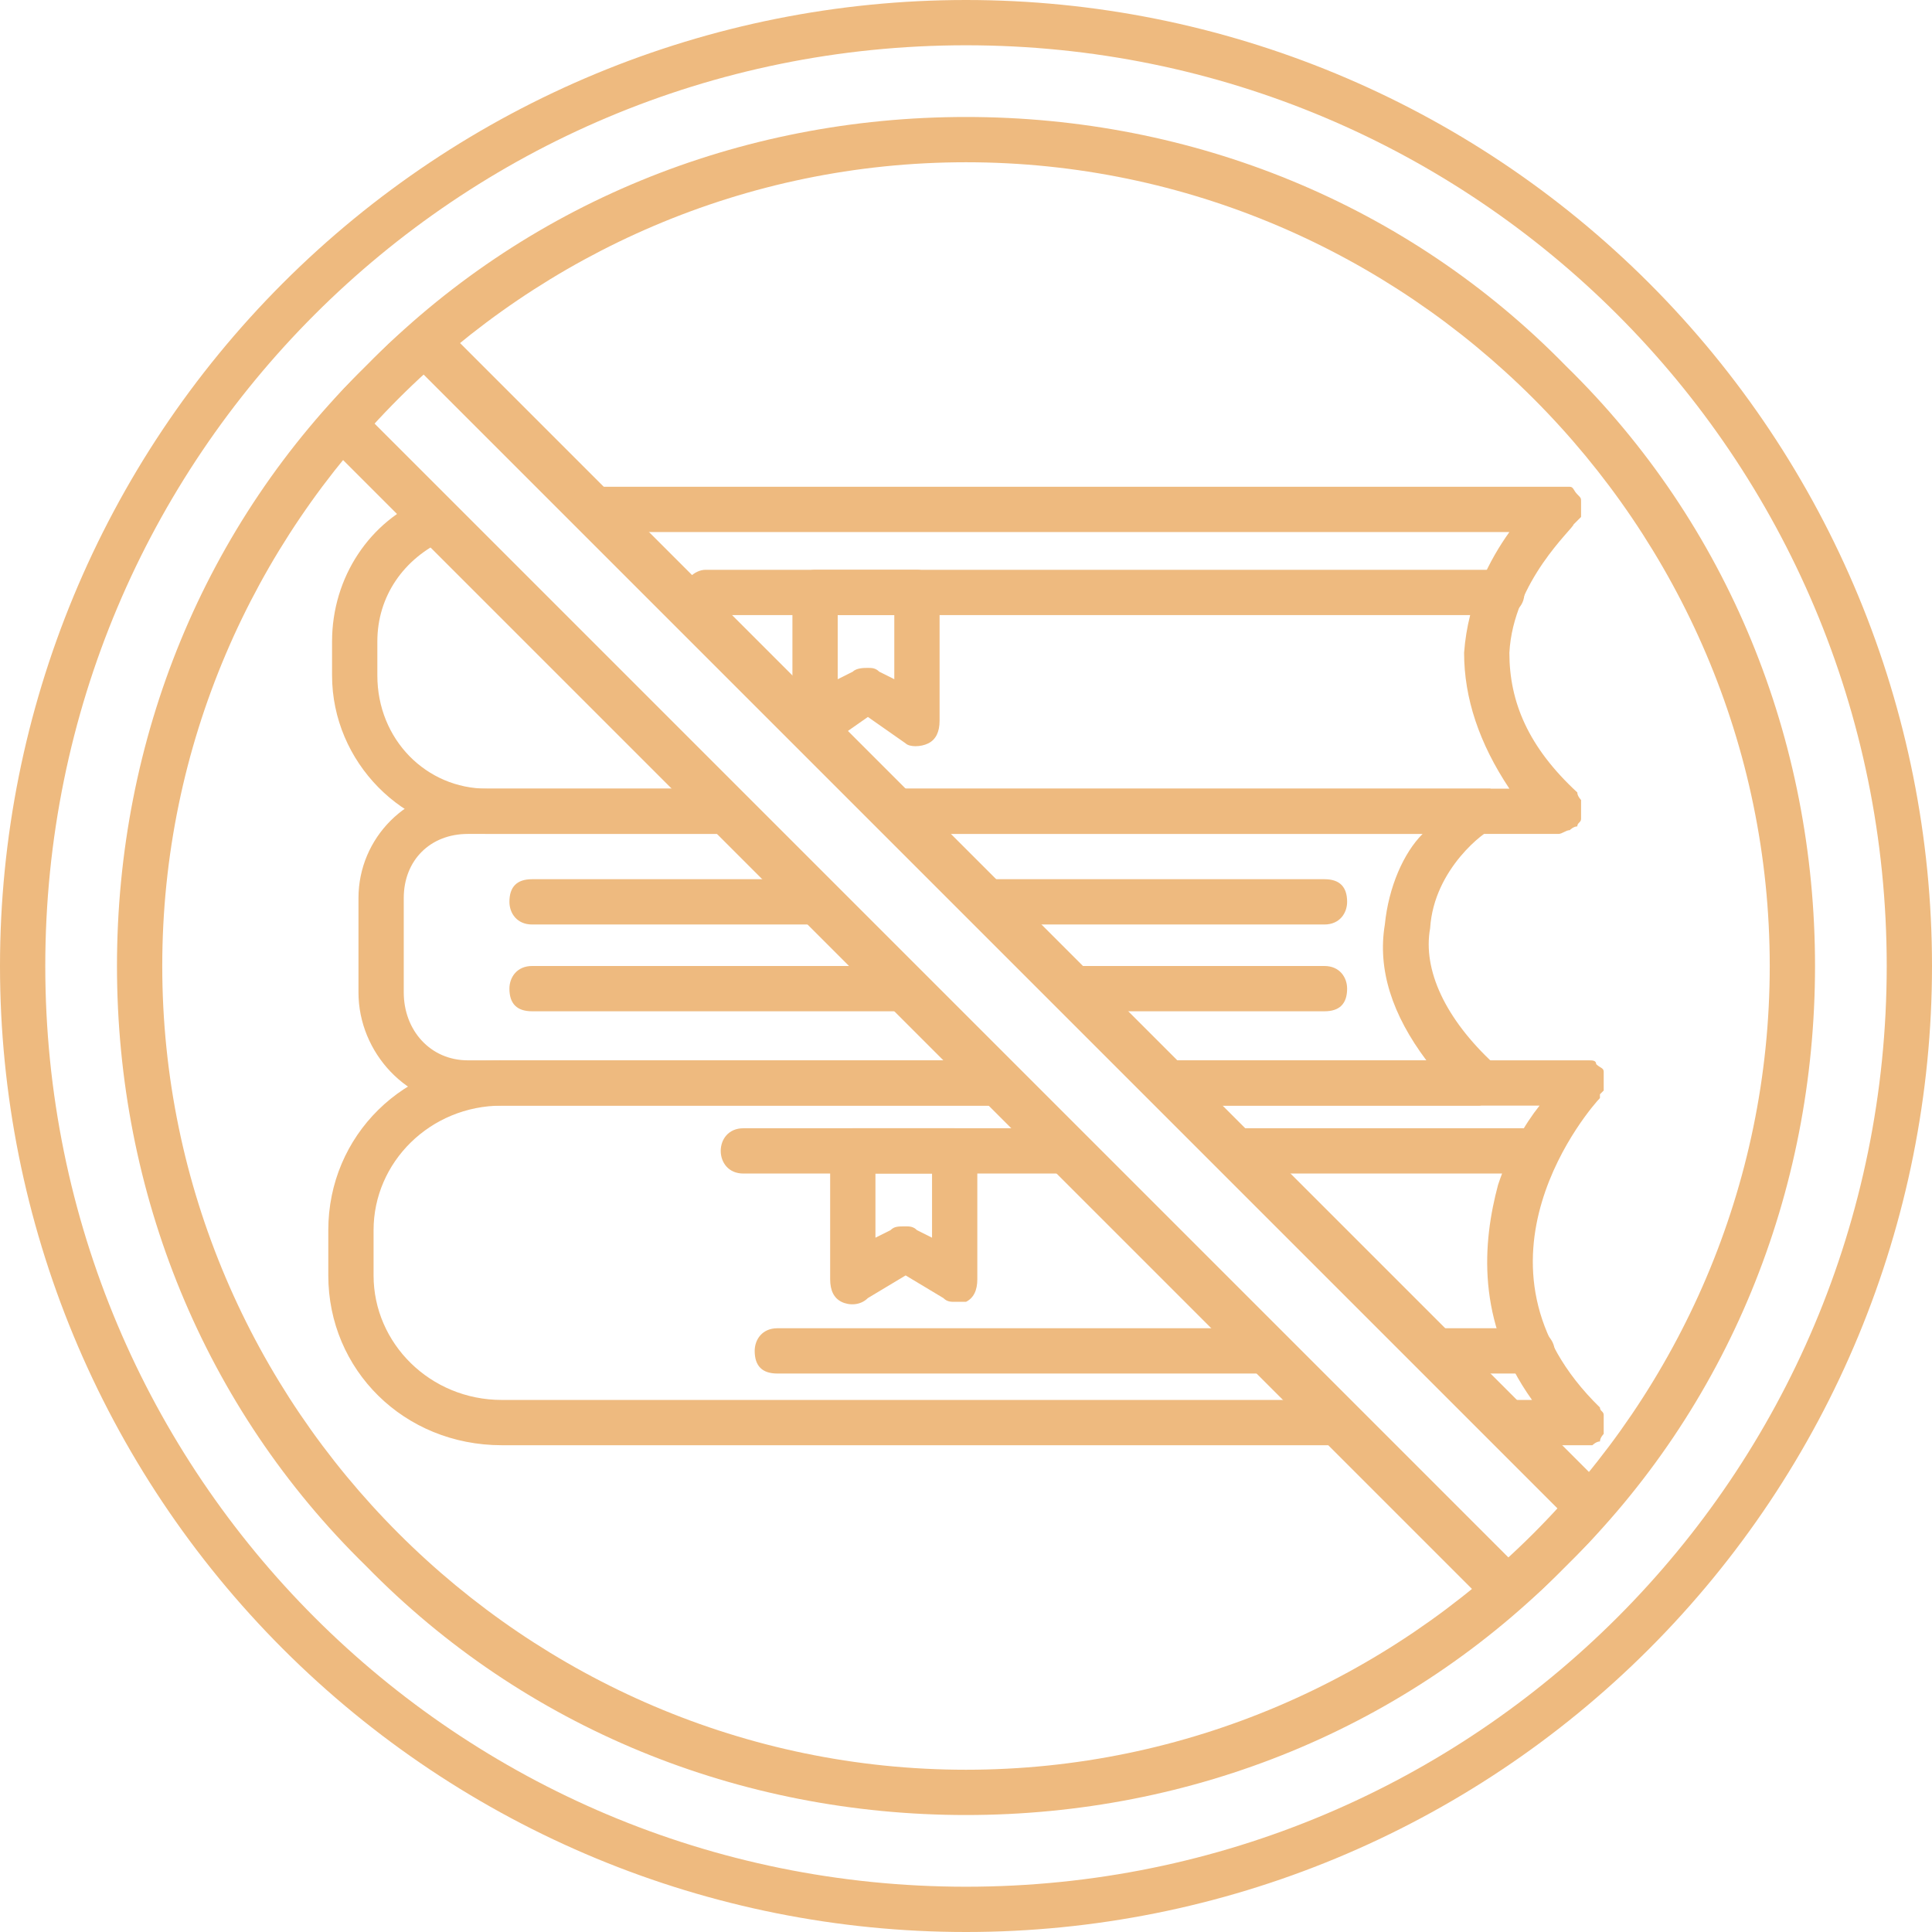 <svg width="236" height="236" viewBox="0 0 236 236" fill="none" xmlns="http://www.w3.org/2000/svg">
<path fill-rule="evenodd" clip-rule="evenodd" d="M118 236C86.656 236 56.695 223.555 34.57 201.43C12.445 179.305 0 149.344 0 118C0 86.656 12.445 56.695 34.57 34.57C56.695 12.445 86.656 0 118 0C149.344 0 179.305 12.445 201.43 34.57C223.555 56.695 236 86.656 236 118C236 149.344 223.555 179.305 201.43 201.43C179.305 223.555 149.344 236 118 236ZM118 5.531C55.773 5.531 5.531 55.773 5.531 118C5.531 180.227 55.773 230.469 118 230.469C180.227 230.469 230.469 180.227 230.469 118C230.469 55.773 180.227 5.531 118 5.531Z" fill="#EEBA7F"/>
<path fill-rule="evenodd" clip-rule="evenodd" d="M118 221.711C90.344 221.711 64.07 211.109 44.711 191.289C24.891 171.93 14.289 145.656 14.289 118C14.289 90.344 24.891 64.07 44.711 44.711C64.07 24.891 90.344 14.289 118 14.289C145.656 14.289 171.93 24.891 191.289 44.711C211.109 64.07 221.711 90.344 221.711 118C221.711 145.656 211.109 171.93 191.289 191.289C171.93 211.109 145.656 221.711 118 221.711ZM118 19.82C64.07 19.82 19.82 64.07 19.82 118C19.82 171.93 64.07 216.18 118 216.18C171.93 216.18 216.18 171.93 216.18 118C216.18 64.07 171.93 19.82 118 19.82Z" fill="#EEBA7F"/>
<path fill-rule="evenodd" clip-rule="evenodd" d="M183.915 197.281C183.454 197.281 182.532 196.82 182.071 196.359L39.642 53.93C38.72 53.008 38.72 51.164 39.642 50.242C41.024 48.398 42.868 46.555 44.712 44.711C46.556 42.867 48.399 41.023 50.243 39.641C51.165 38.719 53.009 38.719 53.931 39.641L196.36 182.07C197.282 182.992 197.282 184.836 196.36 185.758C194.978 187.602 193.134 189.445 191.29 191.289C189.446 193.133 187.603 194.977 185.759 196.359C185.298 196.82 184.837 197.281 183.915 197.281ZM45.634 51.625L184.376 190.367C185.298 189.445 186.22 188.523 187.603 187.602C188.524 186.219 189.446 185.297 190.368 184.375L51.626 45.633C50.704 46.555 49.782 47.477 48.399 48.398C47.477 49.781 46.556 50.703 45.634 51.625Z" fill="#EEBA7F"/>
<path fill-rule="evenodd" clip-rule="evenodd" d="M180.688 135.055H142.43C140.586 135.055 139.664 133.672 139.664 132.289C139.664 130.445 140.586 129.523 142.43 129.523H174.234C170.086 123.992 168.242 118.461 169.164 112.93C169.625 108.32 171.469 104.172 173.773 101.867H109.242C107.398 101.867 106.477 100.484 106.477 99.102C106.477 97.258 107.398 96.336 109.242 96.336H180.688H182.07C182.07 96.797 182.531 96.797 182.531 97.258C182.992 97.258 182.992 97.719 182.992 98.18C183.453 98.641 183.453 98.641 183.453 99.102C183.453 99.562 182.992 100.023 182.992 100.023C182.992 100.484 182.531 100.945 182.07 100.945V101.406C181.609 101.406 175.156 106.016 174.695 113.391C173.773 118.461 176.539 124.453 182.531 129.984C182.531 130.445 182.992 130.906 182.992 130.906C182.992 131.367 183.453 131.828 183.453 131.828V132.289C183.453 132.289 182.992 132.75 182.992 133.211C182.992 133.672 182.531 133.672 182.531 134.133C182.07 134.133 182.07 134.594 181.609 134.594C181.148 134.594 181.148 135.055 180.688 135.055ZM121.688 135.055H57.156C49.781 135.055 43.789 128.602 43.789 121.227V109.703C43.789 102.328 49.781 96.336 57.156 96.336H88.961C90.344 96.336 91.727 97.258 91.727 99.102C91.727 100.484 90.344 101.867 88.961 101.867H57.156C52.547 101.867 49.32 105.094 49.32 109.703V121.227C49.32 125.836 52.547 129.523 57.156 129.523H121.688C123.531 129.523 124.453 130.445 124.453 132.289C124.453 133.672 123.531 135.055 121.688 135.055Z" fill="#EEBA7F"/>
<path fill-rule="evenodd" clip-rule="evenodd" d="M193.133 176.539H184.375C182.531 176.539 181.609 175.617 181.609 173.773C181.609 172.391 182.531 171.008 184.375 171.008H187.141C180.227 161.328 181.148 151.648 182.992 144.734C184.375 140.586 186.219 137.359 188.062 135.055H142.43C140.586 135.055 139.664 133.672 139.664 132.289C139.664 130.445 140.586 129.523 142.43 129.523H193.133H193.594H194.055C194.516 129.523 194.977 129.523 194.977 129.984C195.438 130.445 195.898 130.445 195.898 130.906V131.828V132.289V133.211L195.438 133.672V134.133C194.516 135.055 177.461 154.414 195.438 171.93C195.438 172.391 195.898 172.391 195.898 172.852V173.773V174.234V175.156C195.898 175.156 195.438 175.617 195.438 176.078C194.977 176.078 194.516 176.539 194.516 176.539C194.055 176.539 193.594 176.539 193.133 176.539ZM163.633 176.539H61.305C49.32 176.539 40.102 167.32 40.102 155.797V150.266C40.102 138.742 49.32 129.523 61.305 129.523H121.688C123.531 129.523 124.453 130.445 124.453 132.289C124.453 133.672 123.531 135.055 121.688 135.055H61.305C52.547 135.055 45.633 141.969 45.633 150.266V155.797C45.633 164.094 52.547 171.008 61.305 171.008H163.633C165.477 171.008 166.398 172.391 166.398 173.773C166.398 175.617 165.477 176.539 163.633 176.539Z" fill="#EEBA7F"/>
<path fill-rule="evenodd" clip-rule="evenodd" d="M190.367 101.867H109.242C107.398 101.867 106.477 100.484 106.477 99.102C106.477 97.258 107.398 96.336 109.242 96.336H184.375C180.688 90.805 178.844 85.273 178.844 79.742C179.305 73.289 182.07 68.219 184.375 64.992H72.367C70.523 64.992 69.602 63.609 69.602 62.227C69.602 60.383 70.523 59.461 72.367 59.461H190.367H190.828H191.75C192.211 59.461 192.211 59.922 192.672 60.383C193.133 60.844 193.133 60.844 193.133 61.305V61.766V62.227V63.148C192.672 63.609 192.672 63.609 192.211 64.07C192.211 64.531 184.836 70.984 184.375 79.742C184.375 85.734 186.68 91.266 192.672 96.797C192.672 97.258 193.133 97.719 193.133 97.719V99.102V100.023C193.133 100.484 192.672 100.484 192.672 100.945C192.211 100.945 191.75 101.406 191.75 101.406C191.289 101.406 190.828 101.867 190.367 101.867ZM88.961 101.867H59.461C49.32 101.867 40.562 93.109 40.562 82.508V78.359C40.562 70.523 45.172 63.609 52.086 60.844C53.469 60.383 55.312 60.844 55.773 62.227C56.234 63.609 55.773 65.453 54.391 65.914C49.32 68.219 46.094 72.828 46.094 78.359V82.508C46.094 90.344 52.086 96.336 59.461 96.336H88.961C90.344 96.336 91.727 97.258 91.727 99.102C91.727 100.484 90.344 101.867 88.961 101.867Z" fill="#EEBA7F"/>
<path fill-rule="evenodd" clip-rule="evenodd" d="M183.453 75.133H86.195C84.812 75.133 83.43 74.211 83.43 72.367C83.43 70.984 84.812 69.602 86.195 69.602H183.453C184.836 69.602 186.219 70.984 186.219 72.367C186.219 74.211 184.836 75.133 183.453 75.133Z" fill="#EEBA7F"/>
<path fill-rule="evenodd" clip-rule="evenodd" d="M99.562 90.805C99.102 90.805 98.641 90.805 98.641 90.805C97.719 90.344 96.797 89.422 96.797 88.039V72.367C96.797 70.984 98.18 69.602 99.562 69.602H112.008C113.391 69.602 114.773 70.984 114.773 72.367V88.039C114.773 89.422 114.312 90.344 113.391 90.805C112.469 91.266 111.086 91.266 110.625 90.805L106.016 87.578L101.406 90.805C100.945 90.805 100.484 90.805 99.562 90.805ZM106.016 81.586C106.477 81.586 106.938 81.586 107.398 82.047L109.242 82.969V75.133H102.328V82.969L104.172 82.047C104.633 81.586 105.555 81.586 106.016 81.586Z" fill="#EEBA7F"/>
<path fill-rule="evenodd" clip-rule="evenodd" d="M187.602 143.352H150.727C149.344 143.352 147.961 141.969 147.961 140.586C147.961 139.203 149.344 137.82 150.727 137.82H187.602C189.445 137.82 190.367 139.203 190.367 140.586C190.367 141.969 189.445 143.352 187.602 143.352ZM130.445 143.352H90.805C88.961 143.352 88.039 141.969 88.039 140.586C88.039 139.203 88.961 137.82 90.805 137.82H130.445C131.828 137.82 133.211 139.203 133.211 140.586C133.211 141.969 131.828 143.352 130.445 143.352Z" fill="#EEBA7F"/>
<path fill-rule="evenodd" clip-rule="evenodd" d="M116.617 159.023C116.156 159.023 115.695 159.023 115.234 158.562L110.625 155.797L106.016 158.562C105.094 159.484 103.711 159.484 102.789 159.023C101.867 158.562 101.406 157.641 101.406 156.258V140.586C101.406 139.203 102.789 137.82 104.172 137.82H116.617C118 137.82 119.383 139.203 119.383 140.586V156.258C119.383 157.641 118.922 158.562 118 159.023C117.539 159.023 117.078 159.023 116.617 159.023ZM110.625 149.805C111.086 149.805 111.547 149.805 112.008 150.266L113.852 151.188V143.352H106.938V151.188L108.781 150.266C109.242 149.805 109.703 149.805 110.625 149.805Z" fill="#EEBA7F"/>
<path fill-rule="evenodd" clip-rule="evenodd" d="M187.141 167.781H175.156C173.773 167.781 172.391 166.859 172.391 165.016C172.391 163.633 173.773 162.25 175.156 162.25H187.141C188.523 162.25 189.906 163.633 189.906 165.016C189.906 166.859 188.523 167.781 187.141 167.781ZM154.875 167.781H94.953C93.109 167.781 92.188 166.859 92.188 165.016C92.188 163.633 93.109 162.25 94.953 162.25H154.875C156.258 162.25 157.641 163.633 157.641 165.016C157.641 166.859 156.258 167.781 154.875 167.781Z" fill="#EEBA7F"/>
<path fill-rule="evenodd" clip-rule="evenodd" d="M161.789 112.93H120.305C118.461 112.93 117.539 111.547 117.539 110.164C117.539 108.32 118.461 107.398 120.305 107.398H161.789C163.633 107.398 164.555 108.32 164.555 110.164C164.555 111.547 163.633 112.93 161.789 112.93ZM100.023 112.93H64.992C63.148 112.93 62.227 111.547 62.227 110.164C62.227 108.32 63.148 107.398 64.992 107.398H100.023C101.406 107.398 102.789 108.32 102.789 110.164C102.789 111.547 101.406 112.93 100.023 112.93Z" fill="#EEBA7F"/>
<path fill-rule="evenodd" clip-rule="evenodd" d="M161.789 123.531H131.367C129.523 123.531 128.602 122.609 128.602 120.766C128.602 119.383 129.523 118 131.367 118H161.789C163.633 118 164.555 119.383 164.555 120.766C164.555 122.609 163.633 123.531 161.789 123.531ZM110.625 123.531H64.992C63.148 123.531 62.227 122.609 62.227 120.766C62.227 119.383 63.148 118 64.992 118H110.625C112.469 118 113.391 119.383 113.391 120.766C113.391 122.609 112.469 123.531 110.625 123.531Z" fill="#EEBA7F"/>
</svg>
